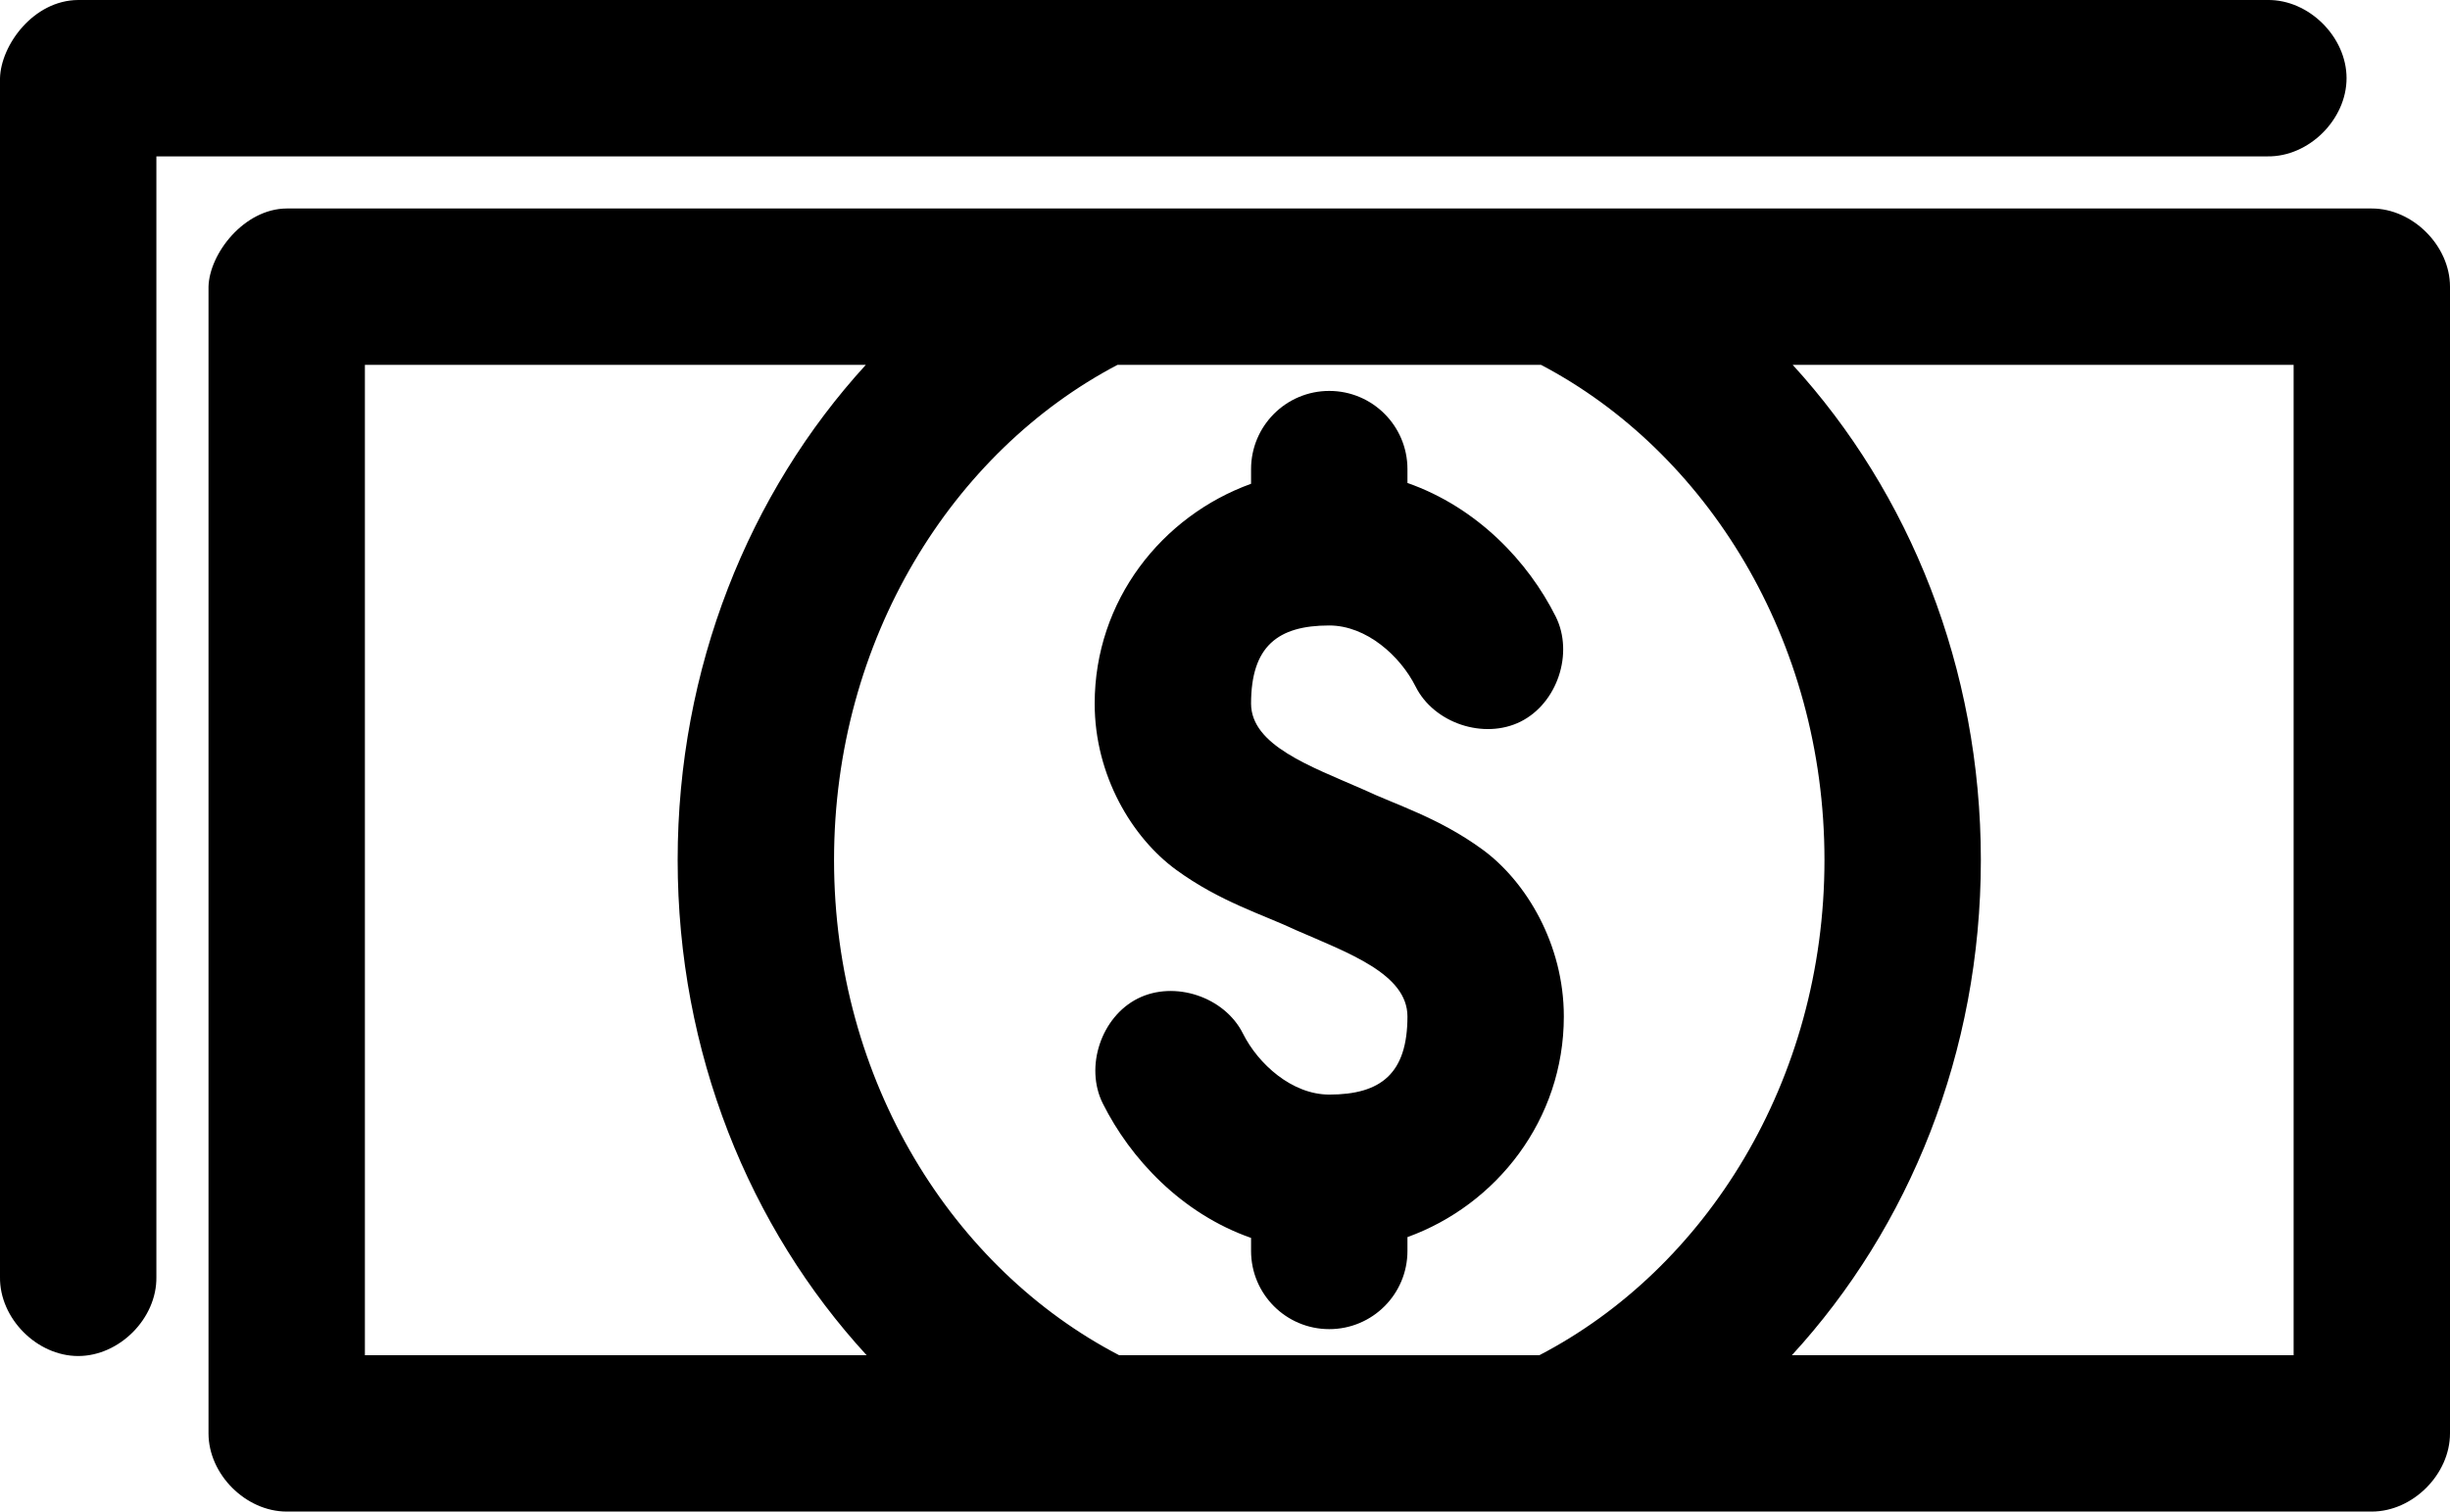 
<svg width="94px" height="58px" viewBox="0 0 94 58" version="1.1" xmlns="http://www.w3.org/2000/svg" xmlns:xlink="http://www.w3.org/1999/xlink">
    <!-- Generator: Sketch 47.1 (45422) - http://www.bohemiancoding.com/sketch -->
    <desc>Created with Sketch.</desc>
    <defs></defs>
    <g id="Page-1" stroke="none" stroke-width="1" fill="none" fill-rule="evenodd">
        <g id="noun_840259_cc" transform="translate(0, -1)" fill-rule="nonzero" fill="#000000">
            <g id="Group" transform="translate(0, 0.638)">
                <path d="M3,0.362 C1.278,0.373 0.033,2.098 0,3.362 L0,49.362 C-0.022,50.947 1.415,52.394 3,52.394 C4.585,52.394 6.023,50.947 6,49.362 L6,6.362 L87,6.362 C88.585,6.384 90.031,4.947 90.031,3.362 C90.031,1.777 88.585,0.34 87,0.362 L3,0.362 L3,0.362 Z M11,8.362 C9.359,8.372 8.033,10.098 8,11.362 L8,55.362 C8,56.933 9.429,58.362 11,58.362 L91,58.362 C92.571,58.362 94,56.933 94,55.362 L94,11.362 C94,9.792 92.571,8.363 91,8.362 L11,8.362 Z M14,14.362 L33.219,14.362 C28.732,19.27 26,25.999 26,33.362 C26,40.74 28.747,47.462 33.25,52.362 L14,52.362 L14,14.362 Z M42.875,14.362 L59.125,14.362 C65.461,17.689 70,24.896 70,33.362 C70,41.856 65.431,49.051 59.063,52.362 L42.938,52.362 C36.569,49.051 32,41.856 32,33.362 C32,24.896 36.539,17.689 42.875,14.362 Z M68.781,14.362 L88,14.362 L88,52.362 L68.75,52.362 C73.253,47.462 76,40.74 76,33.362 C76,25.999 73.268,19.27 68.781,14.362 Z M51,15.362 C49.343,15.362 48,16.706 48,18.362 L48,18.925 C44.587,20.159 42,23.392 42,27.362 C42,30.125 43.441,32.508 45.125,33.737 C46.81,34.967 48.459,35.453 49.719,36.05 C51.742,36.932 53.995,37.733 54,39.362 C54,41.556 52.983,42.362 51,42.362 C49.57,42.362 48.272,41.188 47.688,40.019 C46.984,38.611 45.064,37.971 43.656,38.675 C42.249,39.379 41.609,41.299 42.313,42.706 C43.366,44.812 45.324,46.924 48,47.862 L48,48.362 C48,50.019 49.343,51.362 51,51.362 C52.657,51.362 54,50.019 54,48.362 L54,47.831 C57.413,46.597 60,43.333 60,39.362 C60,36.6 58.56,34.186 56.875,32.956 C55.191,31.727 53.541,31.241 52.281,30.644 C50.27,29.763 48.005,28.959 48,27.362 C48,25.168 49.018,24.362 51,24.362 C52.43,24.362 53.728,25.537 54.313,26.706 C55.016,28.113 56.937,28.753 58.344,28.05 C59.751,27.346 60.391,25.426 59.688,24.019 C58.635,21.913 56.676,19.832 54,18.894 L54,18.362 C54,16.706 52.657,15.362 51,15.362 L51,15.362 Z" id="Shape"></path>
            </g>
        </g>
    </g>
</svg>
